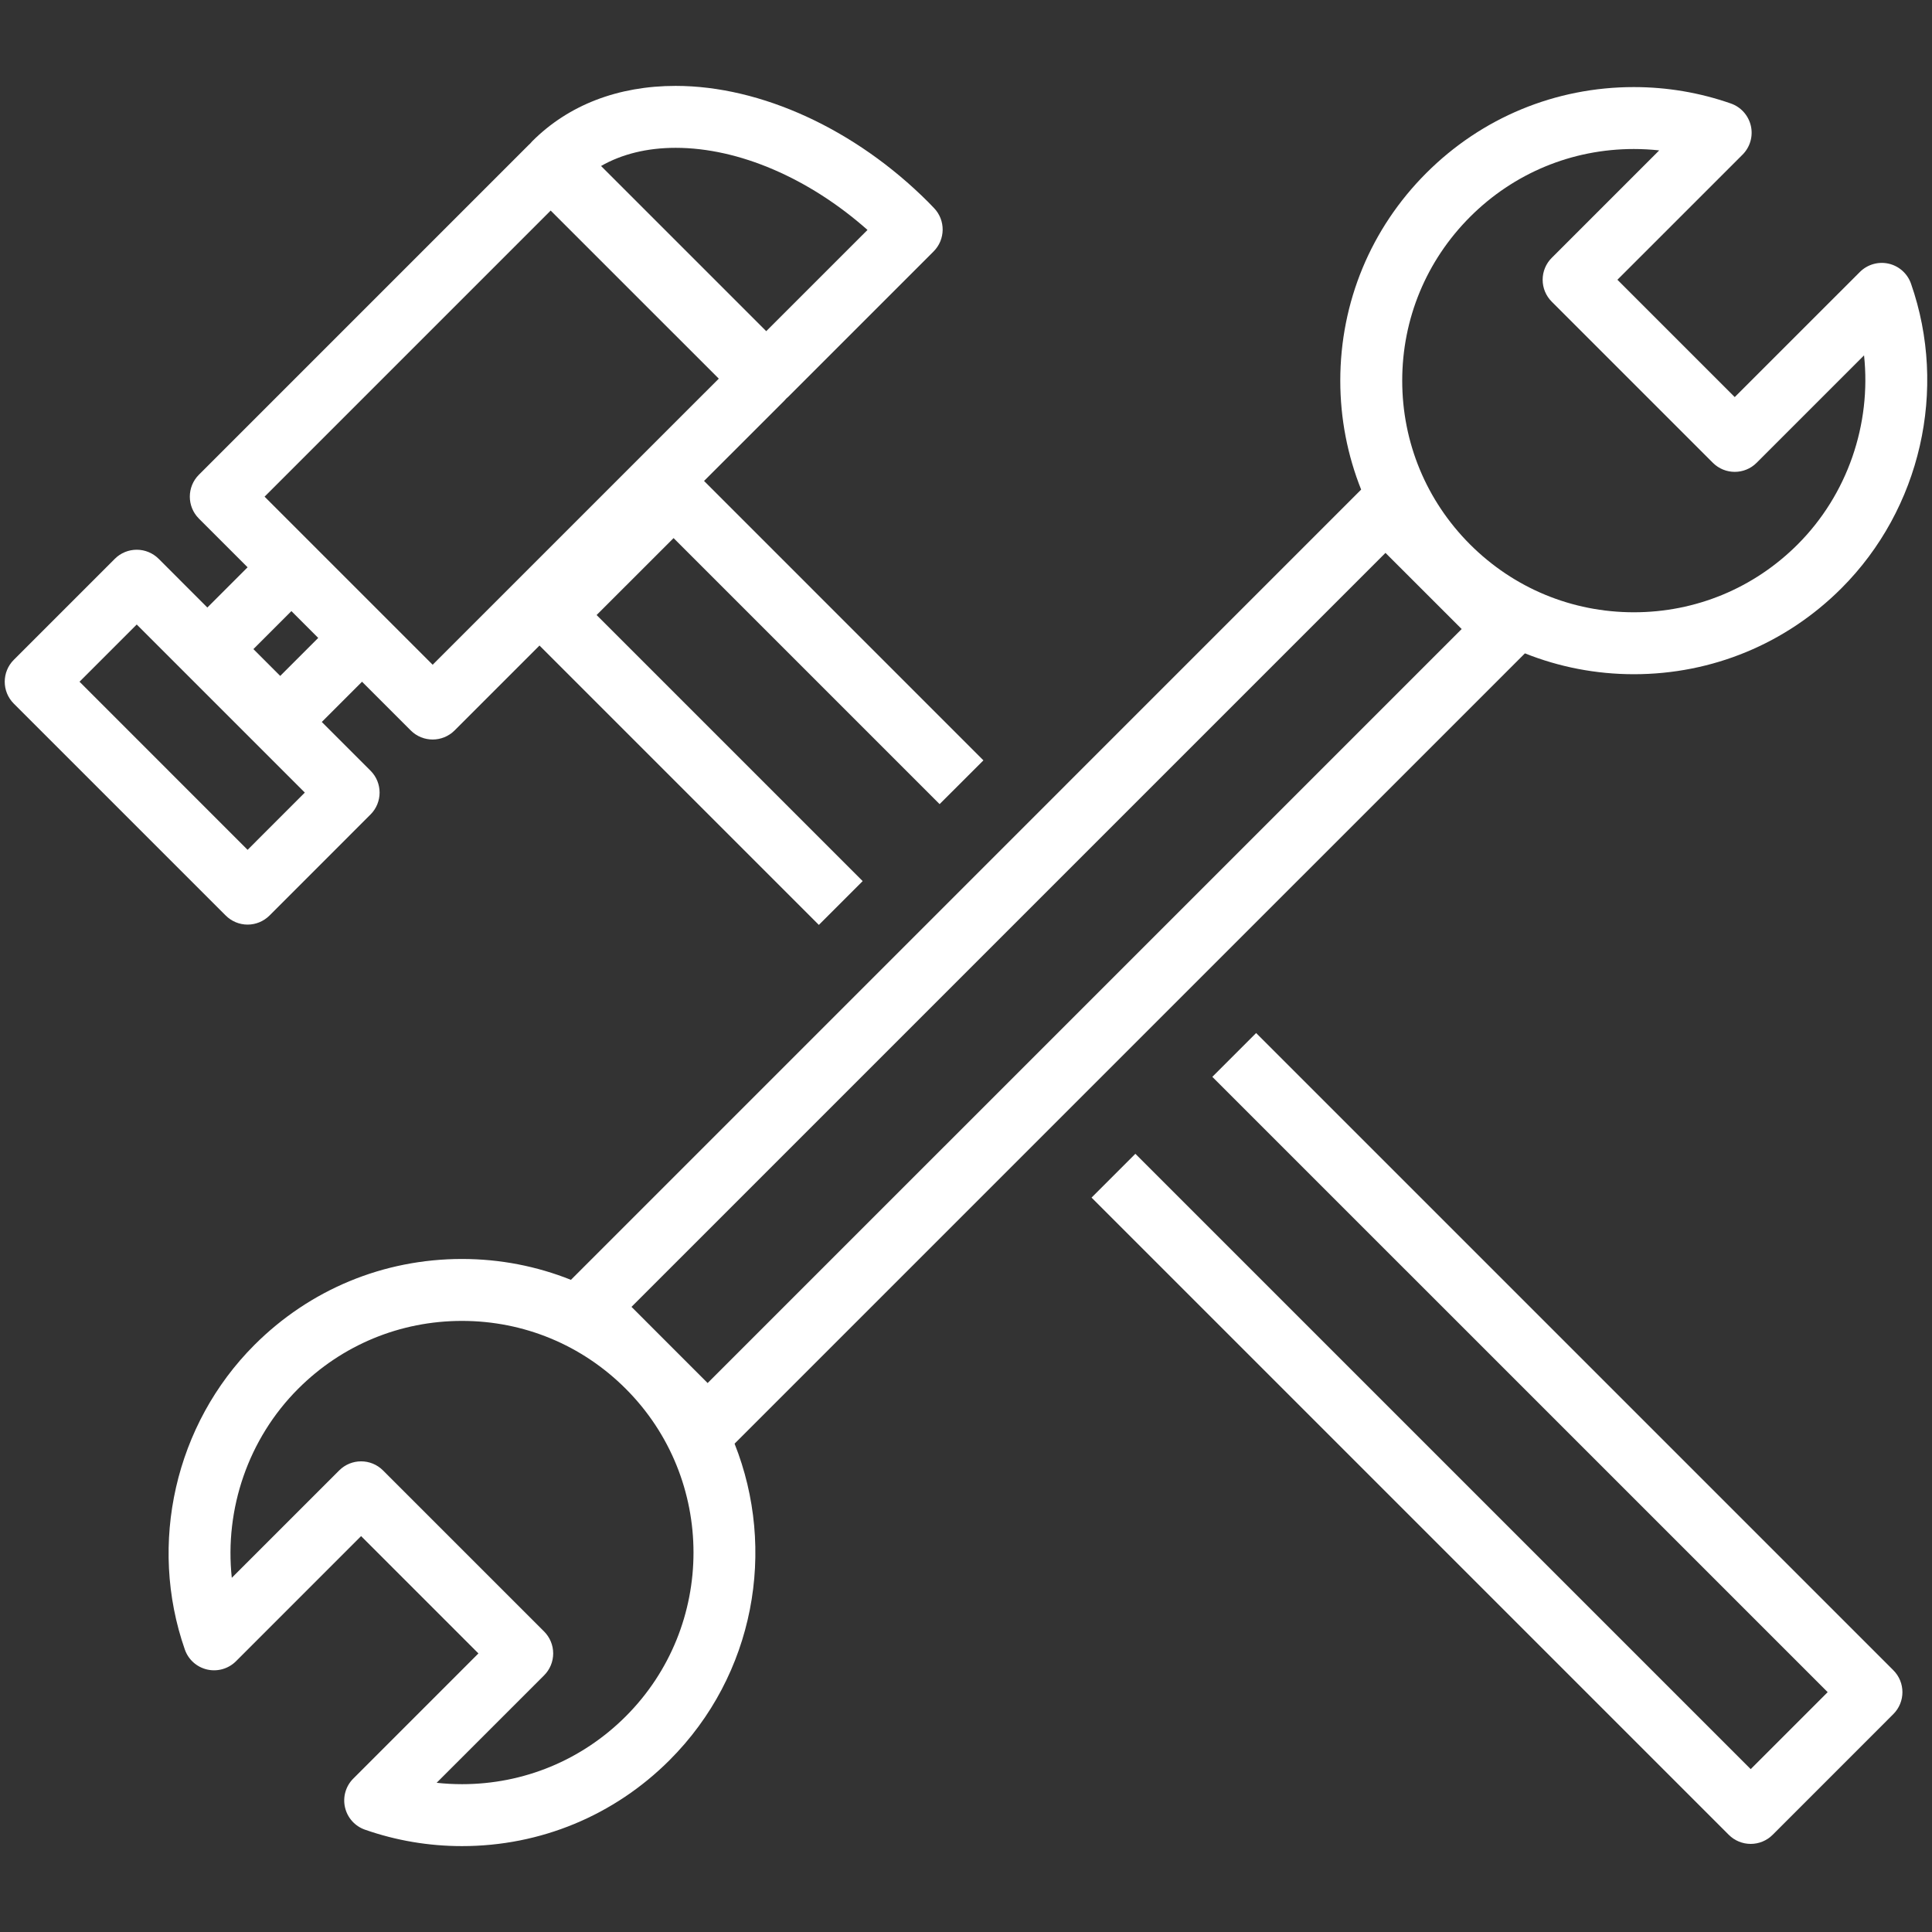 <svg width="70" height="70" viewBox="0 0 70 70" fill="none" xmlns="http://www.w3.org/2000/svg">
<rect x="0" y="0" width="70" height="70" fill="#333333" stroke="none"/>
<path d="M31.256 31.924L21.616 22.284L24.405 19.496L34.044 29.135L35.631 27.549L25.509 17.426L28.423 14.513C28.446 14.489 28.467 14.465 28.488 14.44C28.511 14.421 28.534 14.401 28.556 14.38L33.826 9.11C34.258 8.677 34.265 7.978 33.84 7.537L33.78 7.475C33.73 7.423 33.68 7.37 33.629 7.319C30.994 4.684 27.574 3.112 24.48 3.112C22.394 3.112 20.599 3.804 19.289 5.113C19.261 5.141 19.235 5.171 19.209 5.202C19.192 5.218 19.175 5.232 19.159 5.248L7.206 17.201C6.768 17.64 6.768 18.35 7.206 18.789L8.971 20.554L7.513 22.012L5.748 20.246C5.537 20.036 5.252 19.918 4.954 19.918C4.657 19.918 4.371 20.036 4.161 20.246L0.5 23.907C0.062 24.345 0.062 25.056 0.5 25.494L8.178 33.171C8.388 33.381 8.674 33.5 8.971 33.5C9.269 33.5 9.554 33.381 9.765 33.171L13.425 29.51C13.863 29.072 13.863 28.362 13.425 27.924L11.659 26.158L13.117 24.7L14.883 26.466C15.102 26.685 15.389 26.794 15.676 26.794C15.963 26.794 16.251 26.684 16.47 26.466L19.547 23.389L29.669 33.511L31.256 31.924ZM24.48 5.356C26.767 5.356 29.315 6.456 31.431 8.331L27.762 11.999L21.777 6.014C22.535 5.581 23.452 5.356 24.48 5.356ZM8.971 30.791L2.881 24.7L4.954 22.627L11.044 28.717L8.971 30.791ZM10.153 24.49L9.181 23.518L10.558 22.141L11.53 23.113L10.153 24.49ZM15.676 24.085L9.586 17.995L19.952 7.629L26.043 13.719L15.676 24.085Z" fill="white"/>
<path d="M68.6 60.517L45.512 37.429L43.925 39.016L66.22 61.31L63.431 64.099L41.136 41.804L39.549 43.391L62.638 66.48C62.848 66.69 63.134 66.808 63.431 66.808C63.729 66.808 64.015 66.69 64.225 66.48L68.6 62.104C69.038 61.666 69.038 60.955 68.6 60.517Z" fill="white"/>
<path d="M69.239 10.277C69.112 9.913 68.806 9.639 68.43 9.553C68.054 9.468 67.66 9.581 67.387 9.854L62.853 14.387L58.602 10.136L63.136 5.603C63.409 5.33 63.523 4.936 63.437 4.56C63.35 4.183 63.077 3.877 62.713 3.75C61.582 3.355 60.4 3.155 59.198 3.155C56.357 3.155 53.686 4.261 51.677 6.27C49.668 8.279 48.561 10.95 48.561 13.792C48.561 15.166 48.823 16.5 49.317 17.739L20.686 46.371C19.447 45.876 18.113 45.615 16.738 45.615C13.897 45.615 11.226 46.721 9.217 48.731C6.347 51.601 5.358 55.933 6.697 59.766C6.824 60.131 7.13 60.404 7.506 60.49C7.882 60.576 8.276 60.463 8.55 60.19L13.083 55.656L17.334 59.907L12.801 64.441C12.527 64.713 12.414 65.108 12.5 65.484C12.586 65.86 12.859 66.166 13.224 66.293C14.354 66.688 15.537 66.888 16.738 66.888C16.739 66.888 16.739 66.888 16.739 66.888C19.579 66.888 22.251 65.782 24.26 63.773C27.354 60.678 28.138 56.137 26.615 52.307L55.251 23.672C56.49 24.167 57.824 24.428 59.198 24.428C59.198 24.428 59.198 24.428 59.198 24.428C62.039 24.428 64.71 23.322 66.719 21.313C69.589 18.443 70.579 14.111 69.239 10.277ZM22.673 62.186C21.087 63.771 18.98 64.644 16.739 64.644C16.739 64.644 16.738 64.644 16.738 64.644C16.43 64.644 16.124 64.627 15.82 64.594L19.715 60.7C19.925 60.49 20.043 60.204 20.043 59.907C20.043 59.609 19.925 59.324 19.715 59.113L13.877 53.276C13.439 52.838 12.728 52.838 12.29 53.276L8.398 57.167C8.132 54.673 8.994 52.127 10.804 50.317C12.389 48.732 14.497 47.859 16.738 47.859C18.98 47.859 21.087 48.732 22.672 50.318C25.945 53.589 25.945 58.914 22.673 62.186ZM25.639 50.11L22.88 47.35L50.199 20.032L52.959 22.791L25.639 50.11ZM65.132 19.726C63.547 21.311 61.44 22.184 59.198 22.184C56.956 22.184 54.849 21.311 53.263 19.726C51.679 18.141 50.805 16.033 50.805 13.792C50.805 11.55 51.679 9.443 53.264 7.857C54.849 6.272 56.956 5.399 59.198 5.399C59.506 5.399 59.812 5.416 60.116 5.449L56.222 9.343C56.011 9.553 55.893 9.839 55.893 10.136C55.893 10.434 56.011 10.719 56.222 10.93L62.059 16.767C62.498 17.206 63.208 17.206 63.646 16.768L67.538 12.876C67.804 15.37 66.942 17.916 65.132 19.726Z" fill="white"/>
</svg>
